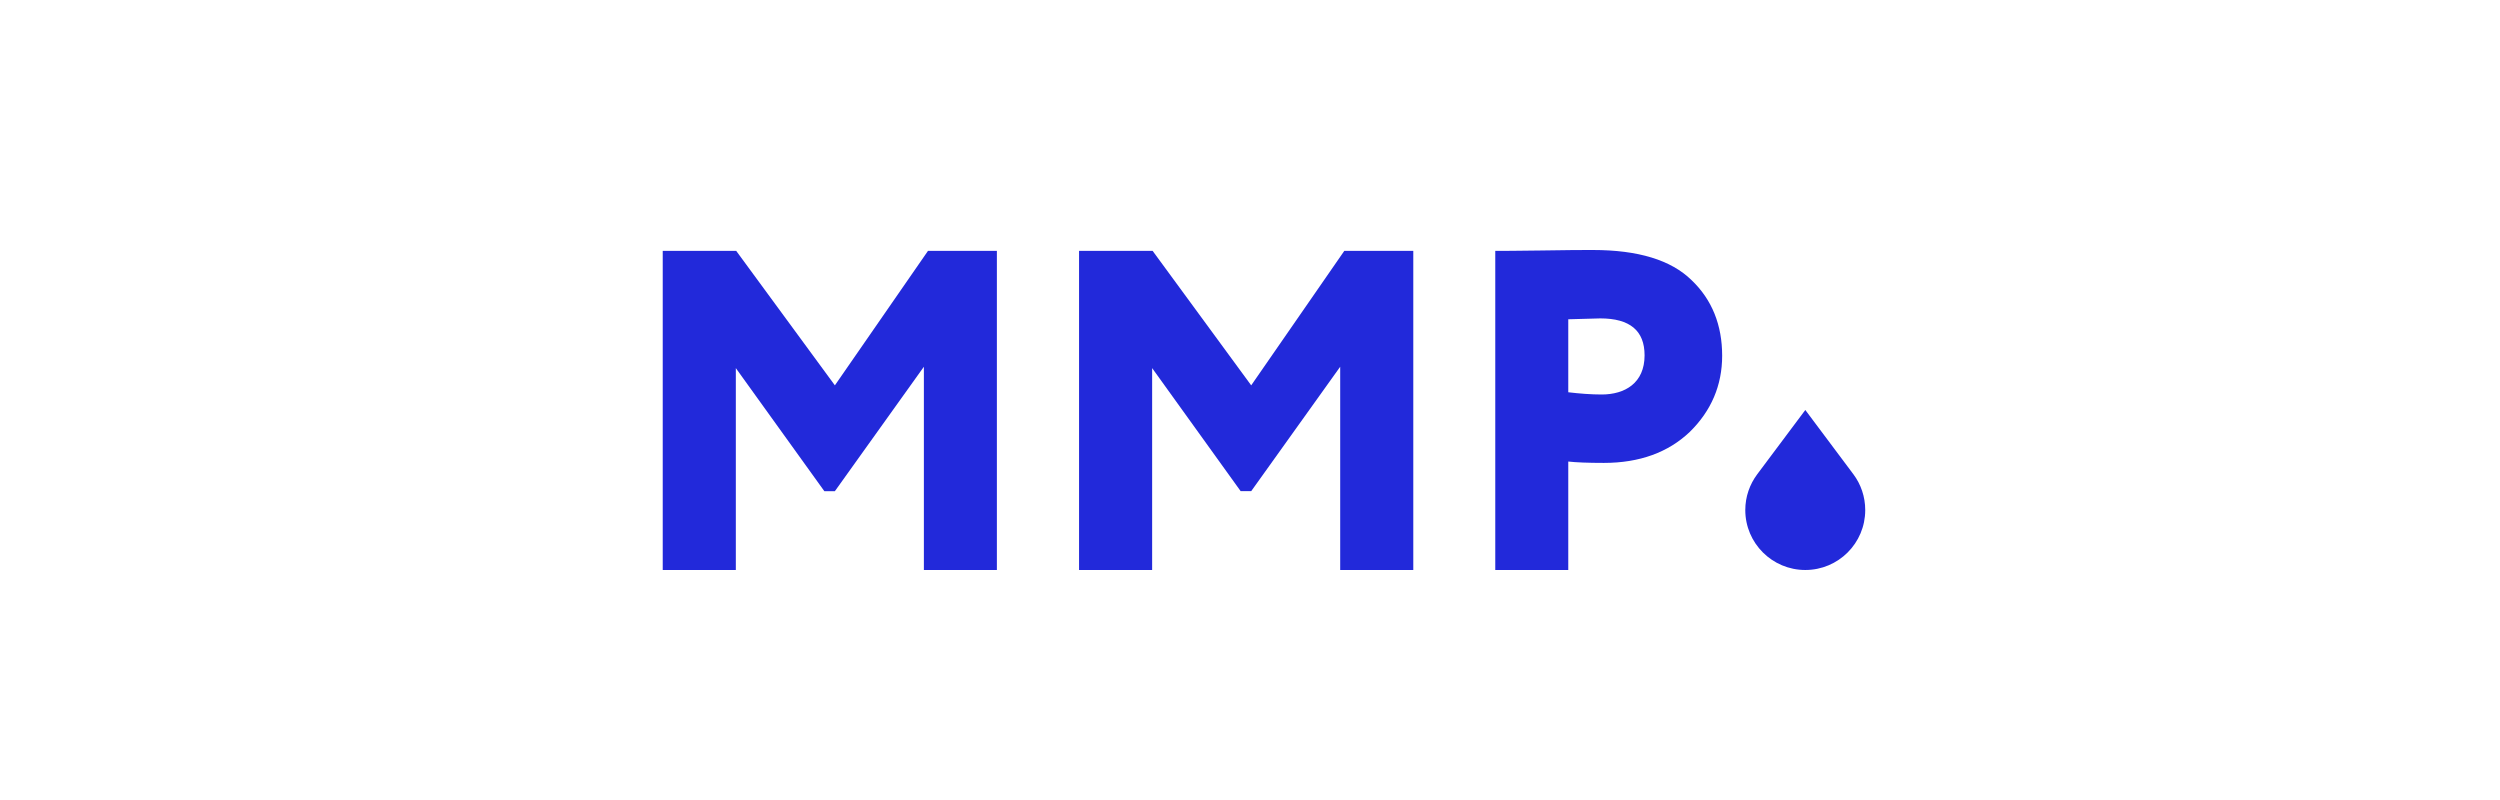 <svg width="250" height="80" viewBox="0 0 250 80" fill="none" xmlns="http://www.w3.org/2000/svg">
<path d="M160.027 31.84C162.994 31.84 164.458 33.068 164.458 35.533C164.458 38.31 162.487 39.45 160.164 39.45C159.11 39.45 157.968 39.362 156.827 39.226V31.928C158.837 31.879 159.891 31.84 160.027 31.84ZM156.827 46.154C157.607 46.242 158.798 46.291 160.389 46.291C163.951 46.291 166.829 45.238 168.976 43.192C171.123 41.087 172.216 38.534 172.216 35.572C172.216 32.522 171.211 29.969 169.152 28.011C167.103 26.004 163.814 25 159.296 25C158.427 25 156.69 25 154.133 25.049C151.625 25.088 150.073 25.088 149.527 25.088V56.999H156.827V46.154Z" fill="#2229DA"/>
<path d="M115.214 56.999V36.81L124.066 49.116H125.12L134.02 36.673V56.999H141.329V25.088H134.43L125.12 38.535L115.263 25.088H107.905V56.999H115.214Z" fill="#2229DA"/>
<path d="M73.583 57V36.811L82.434 49.117H83.488L92.388 36.674V57H99.688V25.089H92.798L83.488 38.535L73.622 25.089H66.273V57H73.583Z" fill="#2229DA"/>
<path fill-rule="evenodd" clip-rule="evenodd" d="M185.342 47.43L180.531 40.999L175.72 47.43C174.978 48.424 174.529 49.661 174.529 51.006C174.529 54.319 177.223 56.999 180.531 56.999C183.839 56.999 186.523 54.319 186.523 51.006C186.523 49.661 186.084 48.424 185.342 47.43Z" fill="#2229DA"/>
</svg>
